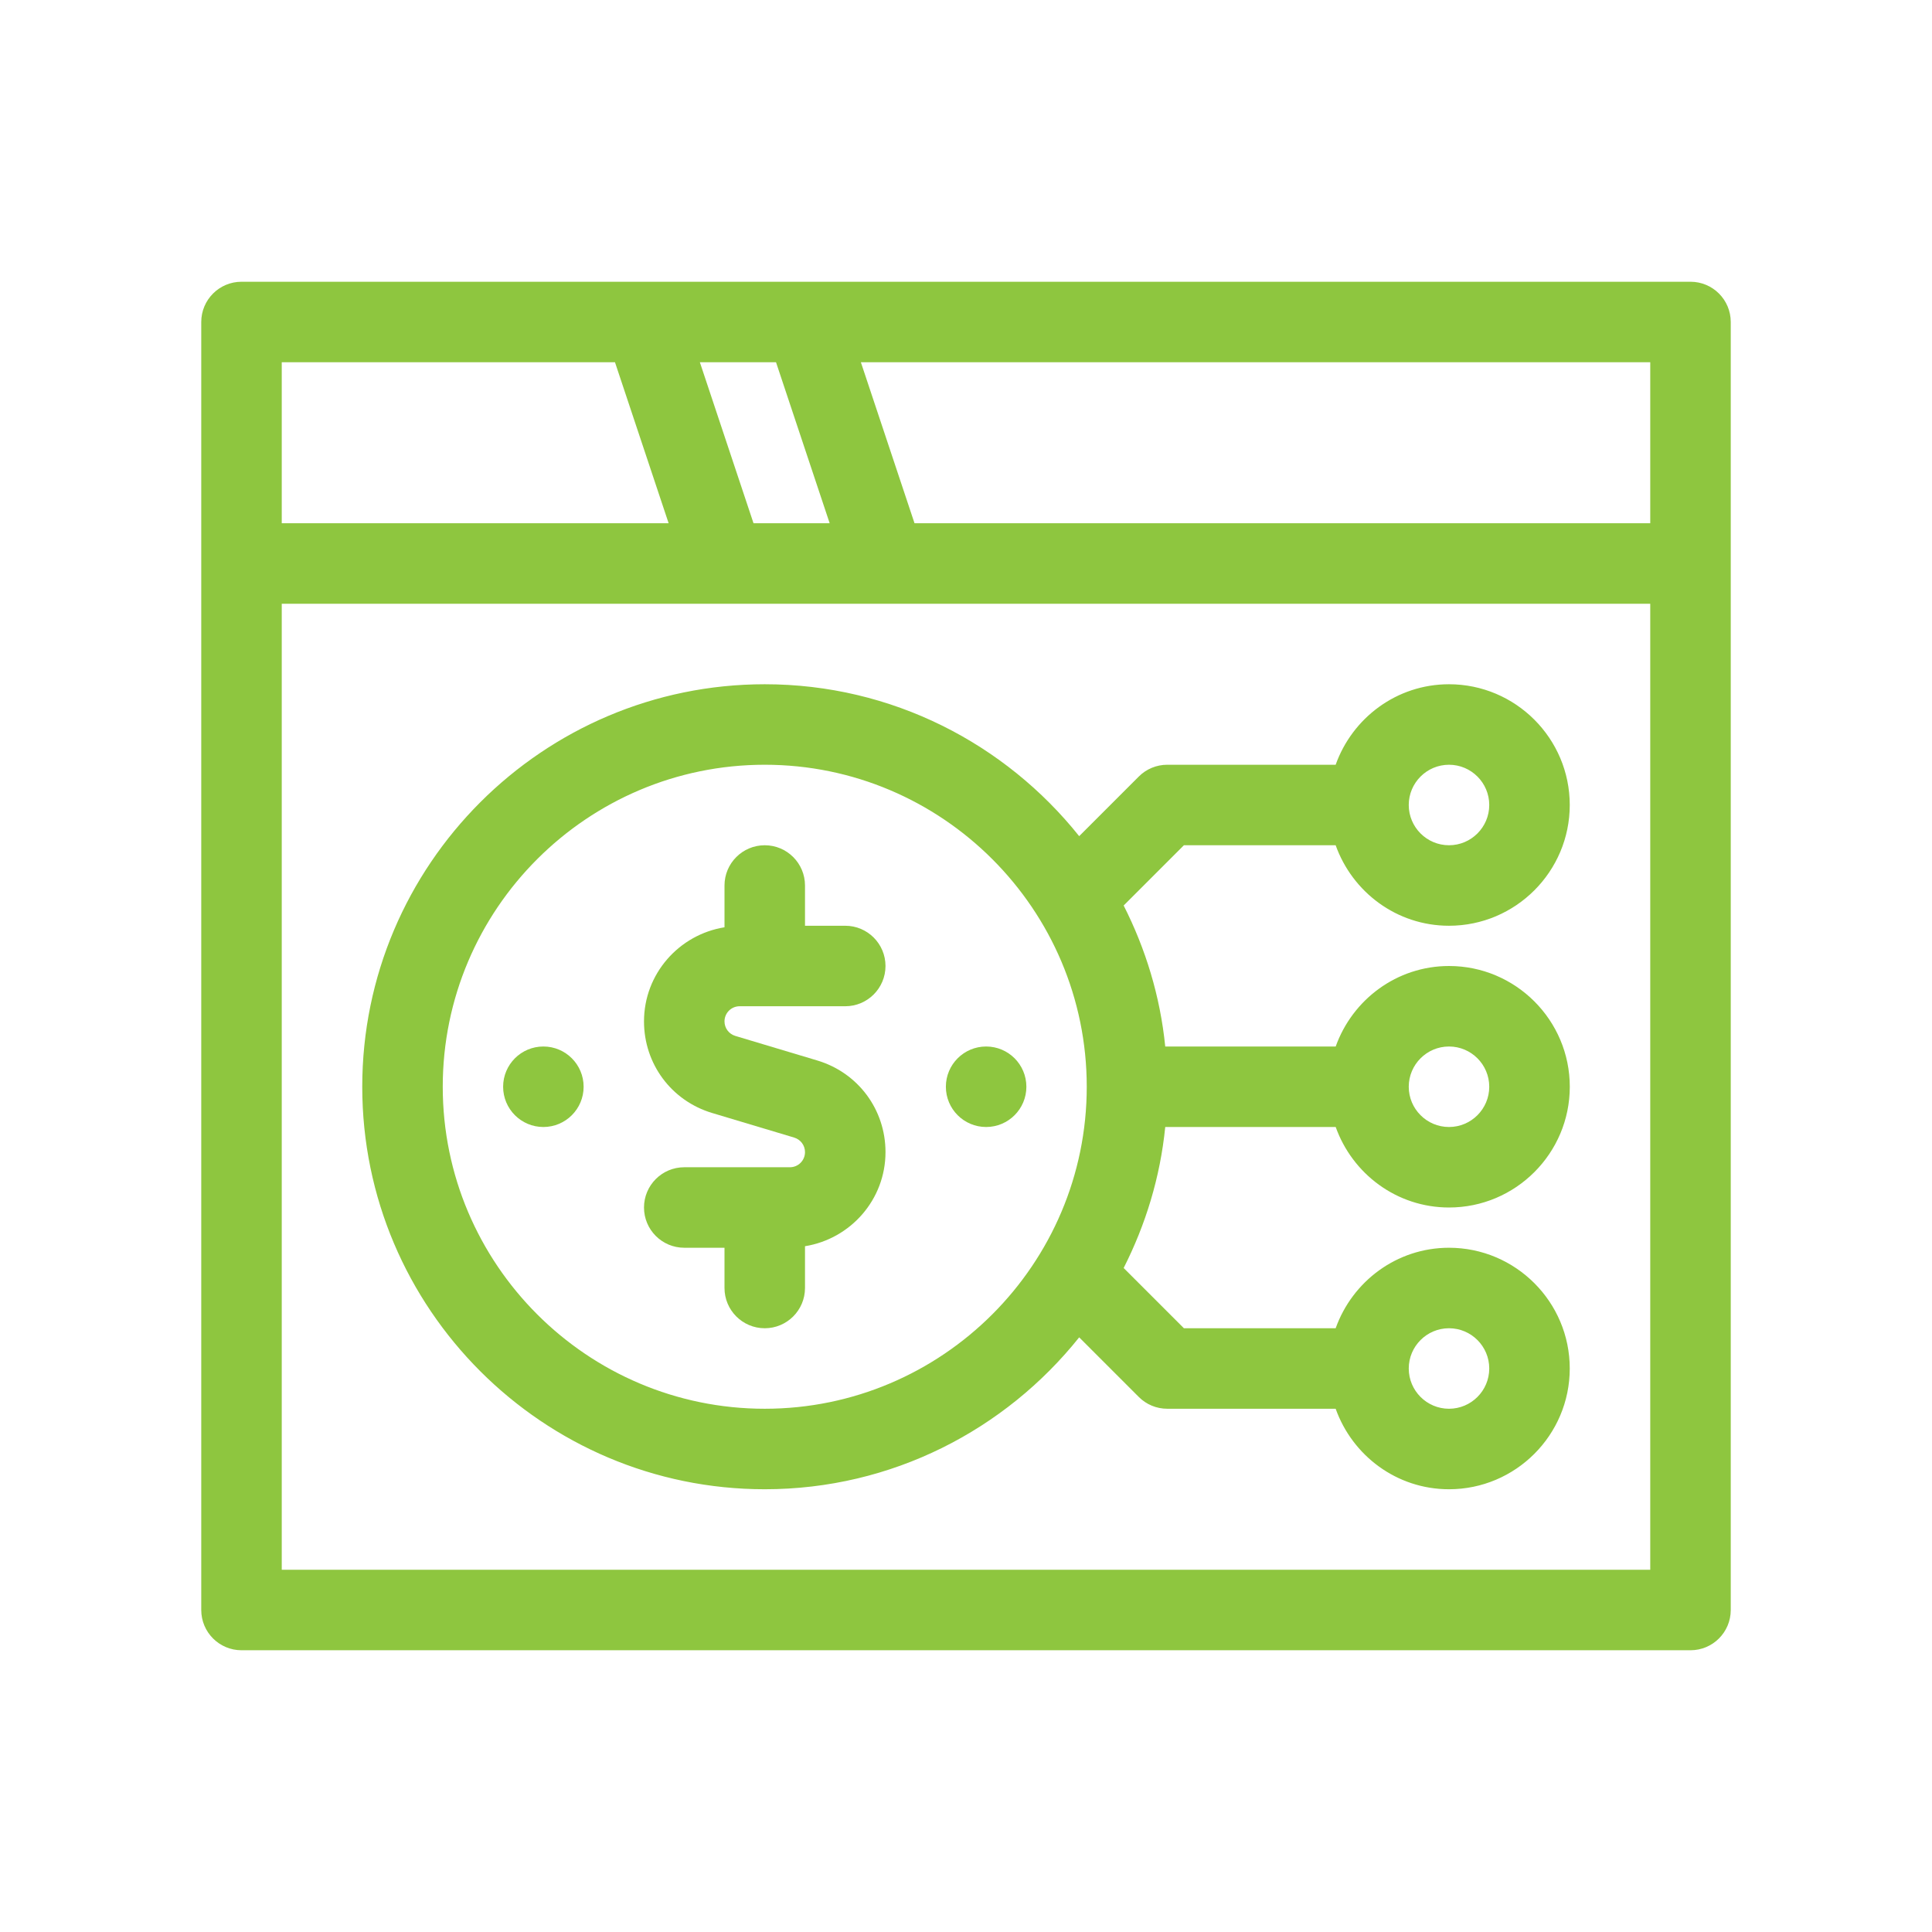 <?xml version="1.0" encoding="utf-8"?>
<!-- Generator: Adobe Illustrator 27.9.0, SVG Export Plug-In . SVG Version: 6.00 Build 0)  -->
<svg fill="#8ec63f" version="1.1" id="Outline" xmlns="http://www.w3.org/2000/svg" xmlns:xlink="http://www.w3.org/1999/xlink" x="0px" y="0px"
	 viewBox="0 0 48 48" enable-background="new 0 0 48 48" xml:space="preserve">
<g>
	<path d="M42,7H6C5.448,7,5,7.448,5,8v32c0,0.552,0.448,1,1,1h36c0.553,0,1-0.448,1-1V8C43,7.448,42.553,7,42,7z
		 M41,13H22.721l-1.333-4H41V13z M18.721,13l-1.333-4h1.892l1.333,4H18.721z M15.279,9l1.333,4H7V9H15.279z
		 M7,39V15h34v24H7z"/>
	<path d="M18.376,25H21c0.552,0,1-0.448,1-1s-0.448-1-1-1h-1v-1c0-0.552-0.448-1-1-1s-1,0.448-1,1v1.038
		c-1.131,0.182-2,1.157-2,2.338c0,1.057,0.68,1.972,1.693,2.276l2.039,0.611
		C19.892,28.312,20,28.457,20,28.624C20,28.832,19.832,29,19.624,29H17c-0.552,0-1,0.448-1,1s0.448,1,1,1h1v1
		c0,0.552,0.448,1,1,1s1-0.448,1-1v-1.038c1.131-0.182,2-1.157,2-2.338c0-1.057-0.68-1.972-1.693-2.276
		l-2.039-0.611C18.108,25.688,18,25.543,18,25.376C18,25.168,18.168,25,18.376,25z"/>
	<path d="M29.414,21h3.77c0.414,1.161,1.514,2,2.816,2c1.654,0,3-1.346,3-3s-1.346-3-3-3
		c-1.302,0-2.402,0.839-2.816,2H29c-0.266,0-0.52,0.105-0.707,0.293l-1.481,1.481
		C24.978,18.478,22.16,17,19,17c-5.514,0-10,4.486-10,10s4.486,10,10,10c3.16,0,5.978-1.478,7.812-3.774
		l1.481,1.481C28.48,34.895,28.734,35,29,35h4.184c0.414,1.161,1.514,2,2.816,2c1.654,0,3-1.346,3-3
		s-1.346-3-3-3c-1.302,0-2.402,0.839-2.816,2h-3.77l-1.497-1.497c0.544-1.073,0.908-2.252,1.033-3.503
		h4.235c0.414,1.161,1.514,2,2.816,2c1.654,0,3-1.346,3-3s-1.346-3-3-3c-1.302,0-2.402,0.839-2.816,2h-4.235
		c-0.125-1.251-0.489-2.43-1.033-3.503L29.414,21z M36,19c0.552,0,1,0.449,1,1s-0.448,1-1,1s-1-0.449-1-1
		S35.448,19,36,19z M36,33c0.552,0,1,0.449,1,1s-0.448,1-1,1s-1-0.449-1-1S35.448,33,36,33z M19,35
		c-4.411,0-8-3.589-8-8s3.589-8,8-8s8,3.589,8,8S23.411,35,19,35z M36,26c0.552,0,1,0.449,1,1s-0.448,1-1,1
		s-1-0.449-1-1S35.448,26,36,26z"/>
	<circle cx="24.5" cy="27" r="1"/>
	<circle cx="13.5" cy="27" r="1"/>
</g>
</svg>
